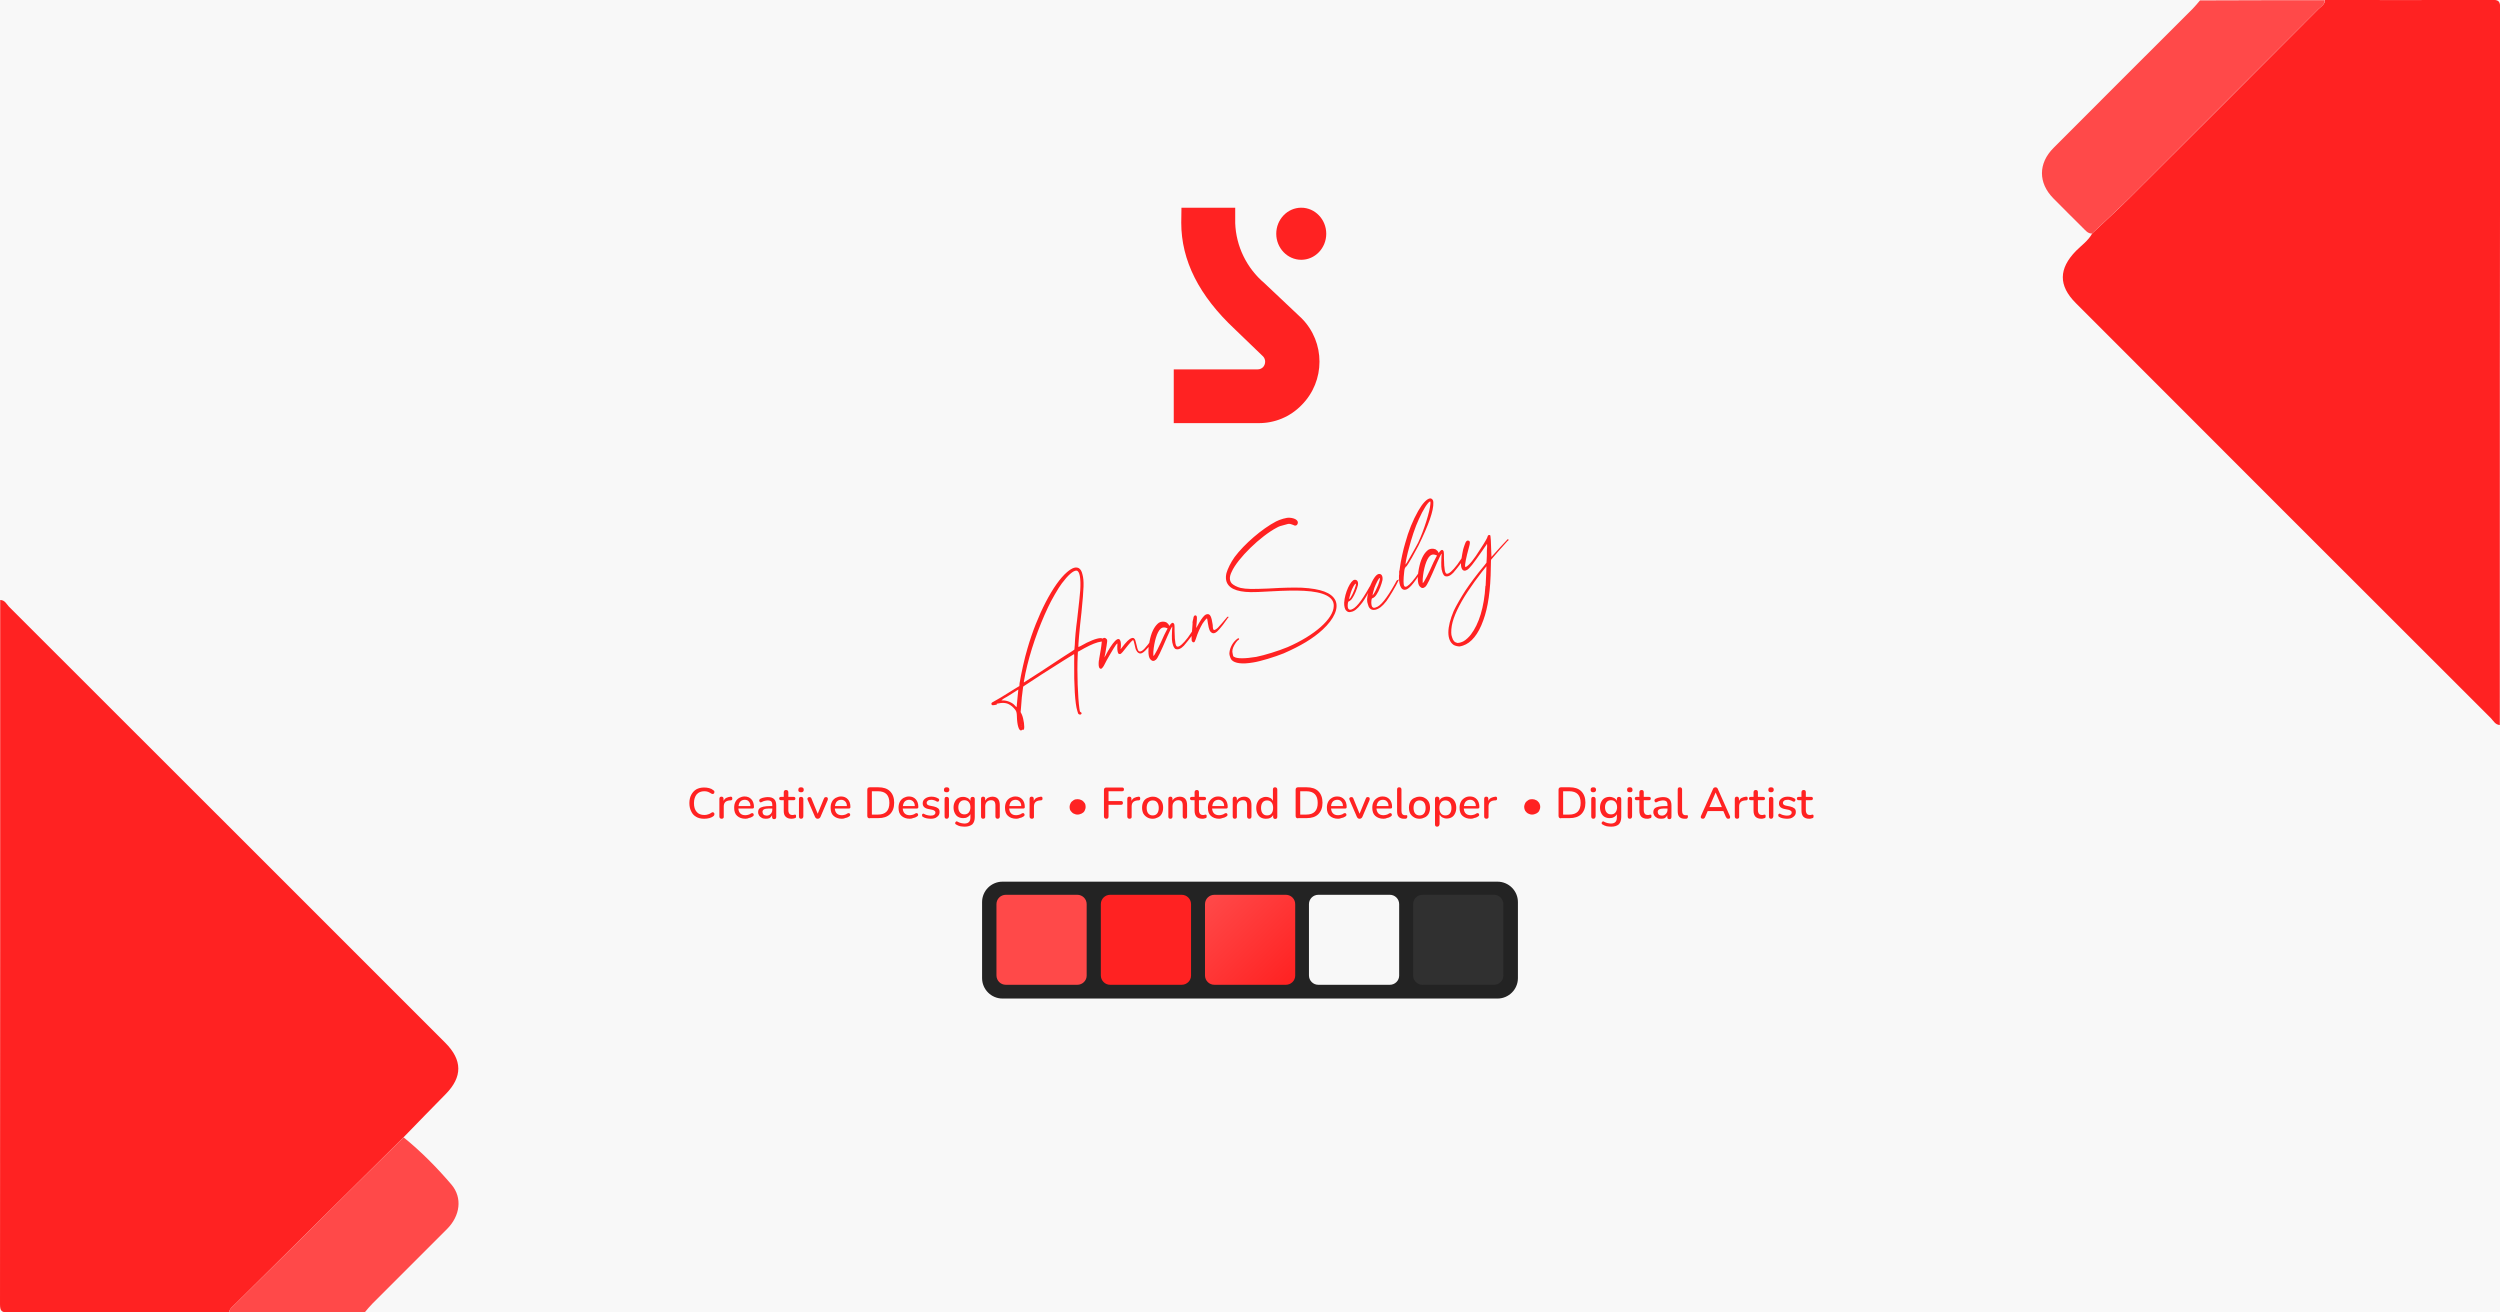 <?xml version="1.0" encoding="utf-8"?>
<!-- Generator: Adobe Illustrator 26.2.1, SVG Export Plug-In . SVG Version: 6.00 Build 0)  -->
<svg version="1.1" id="Layer_1" xmlns="http://www.w3.org/2000/svg" xmlns:xlink="http://www.w3.org/1999/xlink" x="0px" y="0px"
	 viewBox="0 0 1200 630" style="enable-background:new 0 0 1200 630;" xml:space="preserve">
<style type="text/css">
	.st0{fill:#F8F8F8;}
	.st1{fill:#FF2222;}
	.st2{fill:#FF4949;}
	.st3{fill:#232323;}
	.st4{fill:url(#SVGID_1_);}
	.st5{fill:#303030;}
</style>
<rect class="st0" width="1200" height="630"/>
<g>
	<path class="st1" d="M0.1,288c2.2,0,3,1.9,4.2,3.2c69.8,69.7,139.6,139.5,209.4,209.3c8.3,8.3,8.4,16.4,0.2,24.7
		c-6.8,6.9-13.5,13.8-20.2,20.7c-27.4,27.2-54.8,54.3-82.3,81.5c-0.7,0.7-1.4,1.4-1.3,2.5c-35.3,0-70.7-0.1-106,0.1
		c-3.4,0-4.1-0.7-4.1-4.1C0.1,513.2,0.1,400.6,0.1,288z"/>
	<path class="st1" d="M1199.9,348c-2.1-0.1-3-1.9-4.2-3.2c-66.5-66.4-132.9-132.8-199.3-199.3c-8.4-8.4-8.3-16.5,0.1-25.1
		c2.7-2.7,5.9-4.9,7.8-8.4c6-5.7,12.2-11.3,18-17.1c30.3-30.1,60.4-60.3,90.6-90.6c1.2-1.2,3.1-2.2,3.1-4.3c26.7,0,53.3,0.1,80-0.1
		c3.4,0,4.1,0.7,4.1,4.1C1199.9,118.7,1199.9,233.3,1199.9,348z"/>
</g>
<g>
	<path class="st2" d="M1115.9,0.1c0,2.1-1.8,3.1-3.1,4.3c-30.2,30.2-60.4,60.4-90.6,90.6c-5.9,5.8-12,11.4-18,17.1
		c-2.1,0.1-3.2-1.6-4.5-2.8c-4.7-4.7-9.5-9.4-14.1-14.1c-7.3-7.4-7.3-16.8,0.1-24.2c22.2-22.3,44.5-44.5,66.7-66.7
		c1.3-1.3,2.4-2.7,3.6-4.1C1075.9,0.1,1095.9,0.1,1115.9,0.1z"/>
	<path class="st2" d="M110.1,629.9c-0.1-1.1,0.6-1.9,1.3-2.5c27.4-27.2,54.8-54.3,82.3-81.5c8.4,6.8,16,14.5,23,22.7
		c5.4,6.4,4.1,15-2,21.2c-12,12-24,24-36,36c-1.3,1.3-2.4,2.7-3.6,4.1C153.4,629.9,131.7,629.9,110.1,629.9z"/>
</g>
<g>
	<g id="svg_3">
		<path id="svg_1" class="st1" d="M567.1,99.7h25.8v7.4c0.4,11.1,5.5,21.6,14,28.8l17.9,16.9c11.4,11.5,11.4,30.1,0,41.6
			c-5.5,5.7-13,8.8-20.9,8.7h-40.5v-25.8h40.3c1,0,1.9-0.4,2.6-1.1c1.3-1.5,1.3-3.7,0-5.1l-13.6-13.1C575.6,142,567,125.1,567,106.9
			L567.1,99.7L567.1,99.7L567.1,99.7L567.1,99.7L567.1,99.7z"/>
		<path id="svg_2" class="st1" d="M612.6,112.2c0-6.9,5.4-12.5,12-12.5c6.6,0,12,5.6,12,12.5c0,6.9-5.4,12.5-12,12.5
			S612.6,119.1,612.6,112.2z"/>
	</g>
</g>
<g>
	<path class="st1" d="M338,393c-1.5,0-2.8-0.3-3.8-0.9c-1.1-0.6-1.9-1.5-2.4-2.6c-0.6-1.1-0.9-2.5-0.9-4s0.3-2.9,0.9-4
		c0.6-1.1,1.4-2,2.4-2.6c1.1-0.6,2.3-0.9,3.8-0.9c0.8,0,1.6,0.1,2.4,0.3c0.8,0.2,1.4,0.5,2,1c0.3,0.2,0.5,0.4,0.5,0.7
		c0,0.3,0,0.5-0.1,0.7c-0.1,0.2-0.3,0.4-0.6,0.4c-0.3,0.1-0.5,0-0.8-0.2c-0.5-0.3-1-0.6-1.5-0.8s-1.1-0.3-1.8-0.3
		c-1.6,0-2.8,0.5-3.7,1.5c-0.8,1-1.3,2.4-1.3,4.2s0.4,3.2,1.3,4.2c0.8,1,2.1,1.5,3.7,1.5c0.6,0,1.2-0.1,1.8-0.3
		c0.6-0.2,1.1-0.4,1.6-0.8c0.3-0.2,0.6-0.3,0.8-0.2c0.2,0.1,0.4,0.2,0.5,0.4s0.2,0.4,0.1,0.7c0,0.3-0.2,0.5-0.4,0.7
		c-0.6,0.5-1.3,0.8-2,1C339.7,392.9,338.9,393,338,393z"/>
	<path class="st1" d="M346.4,393c-0.7,0-1.1-0.4-1.1-1.1v-8.4c0-0.7,0.3-1.1,1-1.1c0.7,0,1,0.4,1,1.1v0.9c0.3-0.6,0.7-1.1,1.3-1.4
		c0.6-0.3,1.3-0.5,2.1-0.6c0.5,0,0.8,0.2,0.8,0.8c0.1,0.6-0.2,1-0.9,1l-0.4,0c-1.9,0.2-2.8,1.1-2.8,2.9v4.8
		C347.5,392.6,347.1,393,346.4,393z"/>
	<path class="st1" d="M357.8,393c-1.7,0-3-0.5-4-1.4s-1.4-2.2-1.4-3.9c0-1.1,0.2-2,0.6-2.8c0.4-0.8,1-1.4,1.8-1.9
		c0.8-0.4,1.6-0.7,2.6-0.7c1.4,0,2.5,0.5,3.3,1.4c0.8,0.9,1.2,2.1,1.2,3.7c0,0.5-0.3,0.7-0.8,0.7h-6.7c0.2,2.1,1.3,3.2,3.4,3.2
		c0.4,0,0.9-0.1,1.3-0.2c0.5-0.1,0.9-0.3,1.3-0.6c0.3-0.2,0.5-0.2,0.8-0.2c0.2,0,0.4,0.2,0.5,0.4c0.1,0.2,0.1,0.4,0.1,0.6
		c-0.1,0.2-0.2,0.4-0.5,0.6c-0.5,0.3-1,0.6-1.7,0.7C359,392.9,358.4,393,357.8,393z M357.5,383.9c-0.9,0-1.6,0.3-2.1,0.8
		s-0.8,1.3-0.9,2.2h5.7c0-1-0.3-1.7-0.8-2.2C359,384.2,358.4,383.9,357.5,383.9z"/>
	<path class="st1" d="M367.6,393c-0.7,0-1.4-0.1-1.9-0.4c-0.6-0.3-1-0.7-1.3-1.1c-0.3-0.5-0.5-1-0.5-1.6c0-0.8,0.2-1.4,0.6-1.8
		c0.4-0.4,1-0.7,1.9-0.9c0.9-0.2,2.1-0.3,3.6-0.3h0.7v-0.5c0-0.8-0.2-1.4-0.5-1.7c-0.3-0.3-0.9-0.5-1.7-0.5c-0.4,0-0.9,0.1-1.4,0.2
		s-1,0.3-1.5,0.6c-0.3,0.1-0.5,0.2-0.7,0.1s-0.3-0.3-0.4-0.5c-0.1-0.2-0.1-0.4,0-0.7c0.1-0.2,0.3-0.4,0.5-0.5
		c0.6-0.3,1.2-0.5,1.8-0.6c0.6-0.1,1.2-0.2,1.7-0.2c1.4,0,2.4,0.3,3.1,1c0.7,0.7,1,1.7,1,3.1v5.4c0,0.7-0.3,1.1-1,1.1
		c-0.7,0-1-0.4-1-1.1v-0.8c-0.3,0.6-0.6,1-1.2,1.4C369,392.9,368.3,393,367.6,393z M368,391.5c0.8,0,1.4-0.3,1.9-0.8s0.8-1.2,0.8-2
		v-0.6H370c-1,0-1.8,0-2.4,0.1s-1,0.3-1.2,0.5c-0.2,0.2-0.4,0.5-0.4,1c0,0.5,0.2,1,0.5,1.3S367.4,391.5,368,391.5z"/>
	<path class="st1" d="M380,393c-1.3,0-2.2-0.3-2.9-1s-0.9-1.6-0.9-2.9v-5h-1.3c-0.6,0-0.9-0.3-0.9-0.8s0.3-0.8,0.9-0.8h1.3v-2.2
		c0-0.7,0.4-1.1,1.1-1.1c0.7,0,1.1,0.4,1.1,1.1v2.2h2.5c0.6,0,0.9,0.3,0.9,0.8s-0.3,0.8-0.9,0.8h-2.5v4.8c0,0.7,0.2,1.3,0.5,1.7
		s0.8,0.6,1.5,0.6c0.3,0,0.5,0,0.7-0.1c0.2,0,0.3-0.1,0.5-0.1c0.2,0,0.3,0.1,0.4,0.2c0.1,0.1,0.1,0.3,0.1,0.6c0,0.2,0,0.4-0.1,0.6
		c-0.1,0.2-0.2,0.3-0.4,0.3c-0.2,0.1-0.4,0.1-0.7,0.2C380.4,393,380.2,393,380,393z"/>
	<path class="st1" d="M384.5,380.3c-0.4,0-0.7-0.1-1-0.3s-0.3-0.5-0.3-0.9c0-0.8,0.4-1.2,1.3-1.2s1.3,0.4,1.3,1.2
		C385.8,379.9,385.4,380.3,384.5,380.3z M384.5,393c-0.7,0-1-0.4-1-1.2v-8.2c0-0.8,0.3-1.1,1-1.1c0.7,0,1.1,0.4,1.1,1.1v8.2
		C385.6,392.6,385.2,393,384.5,393z"/>
	<path class="st1" d="M392.5,393c-0.6,0-1-0.3-1.3-0.9l-3.5-8.1c-0.2-0.4-0.2-0.7,0-1c0.2-0.3,0.5-0.4,0.9-0.4
		c0.3,0,0.5,0.1,0.6,0.2s0.3,0.3,0.4,0.7l2.9,7.1l2.9-7.1c0.1-0.3,0.3-0.5,0.4-0.7c0.2-0.1,0.4-0.2,0.7-0.2c0.4,0,0.6,0.1,0.8,0.4
		c0.1,0.3,0.1,0.6,0,1l-3.5,8.2C393.5,392.7,393.1,393,392.5,393z"/>
	<path class="st1" d="M404.1,393c-1.7,0-3-0.5-4-1.4s-1.4-2.2-1.4-3.9c0-1.1,0.2-2,0.6-2.8c0.4-0.8,1-1.4,1.8-1.9
		c0.8-0.4,1.6-0.7,2.6-0.7c1.4,0,2.5,0.5,3.3,1.4c0.8,0.9,1.2,2.1,1.2,3.7c0,0.5-0.3,0.7-0.8,0.7h-6.7c0.2,2.1,1.3,3.2,3.4,3.2
		c0.4,0,0.9-0.1,1.3-0.2c0.5-0.1,0.9-0.3,1.3-0.6c0.3-0.2,0.5-0.2,0.8-0.2c0.2,0,0.4,0.2,0.5,0.4c0.1,0.2,0.1,0.4,0.1,0.6
		c-0.1,0.2-0.2,0.4-0.5,0.6c-0.5,0.3-1,0.6-1.7,0.7C405.3,392.9,404.7,393,404.1,393z M403.8,383.9c-0.9,0-1.6,0.3-2.1,0.8
		s-0.8,1.3-0.9,2.2h5.7c0-1-0.3-1.7-0.8-2.2C405.2,384.2,404.6,383.9,403.8,383.9z"/>
	<path class="st1" d="M417.5,392.8c-0.8,0-1.2-0.4-1.2-1.2v-12.5c0-0.8,0.4-1.2,1.2-1.2h4.1c2.4,0,4.3,0.6,5.6,1.9
		c1.3,1.3,2,3.1,2,5.5s-0.7,4.2-2,5.5c-1.3,1.3-3.2,1.9-5.6,1.9H417.5z M418.5,391h2.9c3.7,0,5.5-1.9,5.5-5.6c0-3.7-1.8-5.6-5.5-5.6
		h-2.9V391z"/>
	<path class="st1" d="M436.7,393c-1.7,0-3-0.5-4-1.4s-1.4-2.2-1.4-3.9c0-1.1,0.2-2,0.6-2.8c0.4-0.8,1-1.4,1.8-1.9
		c0.8-0.4,1.6-0.7,2.6-0.7c1.4,0,2.5,0.5,3.3,1.4c0.8,0.9,1.2,2.1,1.2,3.7c0,0.5-0.3,0.7-0.8,0.7h-6.7c0.2,2.1,1.3,3.2,3.4,3.2
		c0.4,0,0.9-0.1,1.3-0.2c0.5-0.1,0.9-0.3,1.3-0.6c0.3-0.2,0.5-0.2,0.8-0.2c0.2,0,0.4,0.2,0.5,0.4c0.1,0.2,0.1,0.4,0.1,0.6
		c-0.1,0.2-0.2,0.4-0.5,0.6c-0.5,0.3-1,0.6-1.7,0.7C437.9,392.9,437.3,393,436.7,393z M436.4,383.9c-0.9,0-1.6,0.3-2.1,0.8
		s-0.8,1.3-0.9,2.2h5.7c0-1-0.3-1.7-0.8-2.2C437.8,384.2,437.2,383.9,436.4,383.9z"/>
	<path class="st1" d="M446.7,393c-0.6,0-1.3-0.1-1.9-0.2c-0.7-0.1-1.3-0.4-1.8-0.7c-0.2-0.1-0.4-0.3-0.4-0.5s0-0.4,0-0.6
		s0.2-0.3,0.4-0.4s0.4-0.1,0.6,0.1c0.5,0.3,1.1,0.5,1.6,0.6c0.5,0.1,1,0.2,1.5,0.2c0.7,0,1.3-0.1,1.7-0.4c0.4-0.3,0.6-0.6,0.6-1.1
		c0-0.4-0.1-0.6-0.4-0.8s-0.6-0.4-1.1-0.5l-2-0.4c-1.8-0.4-2.6-1.3-2.6-2.7c0-1,0.4-1.7,1.2-2.3c0.8-0.6,1.8-0.9,3-0.9
		c1.3,0,2.3,0.3,3.3,0.9c0.2,0.1,0.4,0.3,0.4,0.5s0,0.4-0.1,0.6c-0.1,0.2-0.2,0.3-0.4,0.4c-0.2,0.1-0.4,0-0.7-0.1
		c-0.4-0.3-0.8-0.4-1.3-0.6c-0.4-0.1-0.8-0.2-1.2-0.2c-0.7,0-1.3,0.1-1.7,0.4c-0.4,0.3-0.6,0.6-0.6,1.1c0,0.7,0.5,1.1,1.4,1.3l2,0.4
		c0.9,0.2,1.6,0.5,2.1,0.9c0.5,0.4,0.7,1,0.7,1.8c0,1-0.4,1.7-1.2,2.3C449,392.8,448,393,446.7,393z"/>
	<path class="st1" d="M454.4,380.3c-0.4,0-0.7-0.1-1-0.3s-0.3-0.5-0.3-0.9c0-0.8,0.4-1.2,1.3-1.2s1.3,0.4,1.3,1.2
		C455.7,379.9,455.2,380.3,454.4,380.3z M454.4,393c-0.7,0-1-0.4-1-1.2v-8.2c0-0.8,0.3-1.1,1-1.1c0.7,0,1.1,0.4,1.1,1.1v8.2
		C455.4,392.6,455.1,393,454.4,393z"/>
	<path class="st1" d="M463.1,396.8c-0.8,0-1.5-0.1-2.2-0.2c-0.7-0.2-1.3-0.4-1.9-0.8c-0.3-0.1-0.4-0.3-0.5-0.5
		c-0.1-0.2,0-0.4,0.1-0.6s0.3-0.3,0.4-0.4c0.2-0.1,0.4-0.1,0.6,0.1c0.6,0.3,1.2,0.6,1.8,0.7s1.1,0.2,1.5,0.2c2,0,2.9-1,2.9-2.9v-1.6
		c-0.3,0.6-0.8,1.1-1.4,1.4c-0.6,0.4-1.3,0.5-2.1,0.5c-0.9,0-1.7-0.2-2.4-0.6c-0.7-0.4-1.2-1-1.6-1.8c-0.4-0.8-0.6-1.7-0.6-2.7
		c0-1,0.2-1.9,0.6-2.7c0.4-0.8,0.9-1.4,1.6-1.8c0.7-0.4,1.5-0.6,2.4-0.6c0.8,0,1.5,0.2,2.1,0.5c0.6,0.3,1.1,0.8,1.4,1.4v-0.8
		c0-0.7,0.4-1.1,1.1-1.1c0.7,0,1,0.4,1,1.1v8.5c0,1.6-0.4,2.8-1.2,3.6C465.8,396.4,464.6,396.8,463.1,396.8z M462.9,390.9
		c0.9,0,1.6-0.3,2.1-0.9c0.5-0.6,0.8-1.5,0.8-2.5c0-1.1-0.3-1.9-0.8-2.5c-0.5-0.6-1.2-0.9-2.1-0.9s-1.6,0.3-2.1,0.9
		c-0.5,0.6-0.8,1.4-0.8,2.5c0,1.1,0.3,1.9,0.8,2.5S462,390.9,462.9,390.9z"/>
	<path class="st1" d="M471.9,393c-0.7,0-1-0.4-1-1.1v-8.4c0-0.7,0.3-1.1,1-1.1c0.7,0,1,0.4,1,1.1v0.8c0.4-0.6,0.8-1.1,1.4-1.4
		c0.6-0.3,1.3-0.5,2-0.5c2.4,0,3.6,1.4,3.6,4.1v5.4c0,0.7-0.4,1.1-1,1.1c-0.7,0-1.1-0.4-1.1-1.1v-5.3c0-0.9-0.2-1.5-0.5-1.9
		c-0.3-0.4-0.9-0.6-1.6-0.6c-0.9,0-1.5,0.3-2,0.8c-0.5,0.5-0.8,1.2-0.8,2.1v4.9C473,392.6,472.6,393,471.9,393z"/>
	<path class="st1" d="M487.8,393c-1.7,0-3-0.5-4-1.4s-1.4-2.2-1.4-3.9c0-1.1,0.2-2,0.6-2.8c0.4-0.8,1-1.4,1.8-1.9
		c0.8-0.4,1.6-0.7,2.6-0.7c1.4,0,2.5,0.5,3.3,1.4c0.8,0.9,1.2,2.1,1.2,3.7c0,0.5-0.3,0.7-0.8,0.7h-6.7c0.2,2.1,1.3,3.2,3.4,3.2
		c0.4,0,0.9-0.1,1.3-0.2c0.5-0.1,0.9-0.3,1.3-0.6c0.3-0.2,0.5-0.2,0.8-0.2c0.2,0,0.4,0.2,0.5,0.4c0.1,0.2,0.1,0.4,0.1,0.6
		c-0.1,0.2-0.2,0.4-0.5,0.6c-0.5,0.3-1,0.6-1.7,0.7C489,392.9,488.4,393,487.8,393z M487.5,383.9c-0.9,0-1.6,0.3-2.1,0.8
		s-0.8,1.3-0.9,2.2h5.7c0-1-0.3-1.7-0.8-2.2C488.9,384.2,488.3,383.9,487.5,383.9z"/>
	<path class="st1" d="M495.3,393c-0.7,0-1.1-0.4-1.1-1.1v-8.4c0-0.7,0.3-1.1,1-1.1c0.7,0,1,0.4,1,1.1v0.9c0.3-0.6,0.7-1.1,1.3-1.4
		c0.6-0.3,1.3-0.5,2.1-0.6c0.5,0,0.8,0.2,0.8,0.8c0.1,0.6-0.2,1-0.9,1l-0.4,0c-1.9,0.2-2.8,1.1-2.8,2.9v4.8
		C496.4,392.6,496,393,495.3,393z"/>
	<path class="st1" d="M517.2,391c-0.7,0-1.3-0.2-1.9-0.5c-0.6-0.3-1-0.8-1.4-1.3c-0.4-0.6-0.5-1.2-0.5-1.9c0-0.6,0.2-1.2,0.5-1.8
		c0.3-0.6,0.8-1,1.4-1.4c0.6-0.4,1.2-0.5,2-0.5c0.7,0,1.3,0.2,1.9,0.5c0.6,0.3,1,0.8,1.4,1.3c0.4,0.6,0.5,1.2,0.5,1.9
		c0,0.7-0.2,1.3-0.5,1.9c-0.3,0.6-0.8,1-1.4,1.3C518.5,390.8,517.9,391,517.2,391z"/>
	<path class="st1" d="M531.1,393c-0.8,0-1.2-0.4-1.2-1.2v-12.6c0-0.8,0.4-1.2,1.2-1.2h7.5c0.6,0,0.9,0.3,0.9,0.9
		c0,0.6-0.3,0.9-0.9,0.9h-6.5v4.7h6c0.6,0,0.9,0.3,0.9,0.9c0,0.6-0.3,0.9-0.9,0.9h-6v5.5C532.1,392.6,531.8,393,531.1,393z"/>
	<path class="st1" d="M542.2,393c-0.7,0-1.1-0.4-1.1-1.1v-8.4c0-0.7,0.3-1.1,1-1.1c0.7,0,1,0.4,1,1.1v0.9c0.3-0.6,0.7-1.1,1.3-1.4
		c0.6-0.3,1.3-0.5,2.1-0.6c0.5,0,0.8,0.2,0.8,0.8c0.1,0.6-0.2,1-0.9,1l-0.4,0c-1.9,0.2-2.8,1.1-2.8,2.9v4.8
		C543.3,392.6,542.9,393,542.2,393z"/>
	<path class="st1" d="M553.3,393c-1,0-1.9-0.2-2.7-0.7s-1.3-1-1.8-1.8c-0.4-0.8-0.6-1.7-0.6-2.8s0.2-2,0.6-2.8
		c0.4-0.8,1-1.4,1.8-1.8c0.8-0.4,1.7-0.7,2.7-0.7c1,0,1.9,0.2,2.6,0.7c0.8,0.4,1.3,1,1.8,1.8c0.4,0.8,0.6,1.7,0.6,2.8
		s-0.2,2-0.6,2.8c-0.4,0.8-1,1.4-1.8,1.8S554.3,393,553.3,393z M553.3,391.4c0.9,0,1.6-0.3,2.1-0.9c0.5-0.6,0.8-1.5,0.8-2.7
		c0-1.2-0.3-2.1-0.8-2.7c-0.5-0.6-1.2-0.9-2.1-0.9c-0.9,0-1.6,0.3-2.1,0.9c-0.5,0.6-0.8,1.5-0.8,2.7c0,1.2,0.3,2.1,0.8,2.7
		C551.7,391.1,552.4,391.4,553.3,391.4z"/>
	<path class="st1" d="M561.8,393c-0.7,0-1-0.4-1-1.1v-8.4c0-0.7,0.3-1.1,1-1.1c0.7,0,1,0.4,1,1.1v0.8c0.3-0.6,0.8-1.1,1.4-1.4
		c0.6-0.3,1.3-0.5,2-0.5c2.4,0,3.6,1.4,3.6,4.1v5.4c0,0.7-0.3,1.1-1,1.1c-0.7,0-1.1-0.4-1.1-1.1v-5.3c0-0.9-0.2-1.5-0.5-1.9
		s-0.9-0.6-1.6-0.6c-0.9,0-1.5,0.3-2,0.8c-0.5,0.5-0.8,1.2-0.8,2.1v4.9C562.8,392.6,562.5,393,561.8,393z"/>
	<path class="st1" d="M577.2,393c-1.3,0-2.2-0.3-2.9-1c-0.6-0.7-0.9-1.6-0.9-2.9v-5h-1.3c-0.6,0-0.9-0.3-0.9-0.8s0.3-0.8,0.9-0.8
		h1.3v-2.2c0-0.7,0.4-1.1,1.1-1.1c0.7,0,1,0.4,1,1.1v2.2h2.5c0.6,0,0.9,0.3,0.9,0.8s-0.3,0.8-0.9,0.8h-2.5v4.8
		c0,0.7,0.2,1.3,0.5,1.7c0.3,0.4,0.8,0.6,1.5,0.6c0.3,0,0.5,0,0.7-0.1c0.2,0,0.3-0.1,0.5-0.1c0.2,0,0.3,0.1,0.4,0.2
		c0.1,0.1,0.1,0.3,0.1,0.6c0,0.2,0,0.4-0.1,0.6c-0.1,0.2-0.2,0.3-0.4,0.3c-0.2,0.1-0.4,0.1-0.7,0.2C577.6,393,577.4,393,577.2,393z"
		/>
	<path class="st1" d="M585.2,393c-1.7,0-3-0.5-4-1.4s-1.4-2.2-1.4-3.9c0-1.1,0.2-2,0.6-2.8c0.4-0.8,1-1.4,1.8-1.9s1.6-0.7,2.6-0.7
		c1.4,0,2.5,0.5,3.3,1.4c0.8,0.9,1.2,2.1,1.2,3.7c0,0.5-0.3,0.7-0.8,0.7h-6.7c0.2,2.1,1.3,3.2,3.4,3.2c0.4,0,0.9-0.1,1.3-0.2
		c0.5-0.1,0.9-0.3,1.3-0.6c0.3-0.2,0.5-0.2,0.8-0.2c0.2,0,0.4,0.2,0.5,0.4c0.1,0.2,0.1,0.4,0.1,0.6c-0.1,0.2-0.2,0.4-0.5,0.6
		c-0.5,0.3-1,0.6-1.7,0.7C586.3,392.9,585.7,393,585.2,393z M584.9,383.9c-0.9,0-1.6,0.3-2.1,0.8s-0.8,1.3-0.9,2.2h5.7
		c0-1-0.3-1.7-0.8-2.2C586.3,384.2,585.7,383.9,584.9,383.9z"/>
	<path class="st1" d="M592.7,393c-0.7,0-1-0.4-1-1.1v-8.4c0-0.7,0.3-1.1,1-1.1c0.7,0,1,0.4,1,1.1v0.8c0.3-0.6,0.8-1.1,1.4-1.4
		c0.6-0.3,1.3-0.5,2-0.5c2.4,0,3.6,1.4,3.6,4.1v5.4c0,0.7-0.3,1.1-1,1.1c-0.7,0-1.1-0.4-1.1-1.1v-5.3c0-0.9-0.2-1.5-0.5-1.9
		s-0.9-0.6-1.6-0.6c-0.9,0-1.5,0.3-2,0.8c-0.5,0.5-0.8,1.2-0.8,2.1v4.9C593.8,392.6,593.4,393,592.7,393z"/>
	<path class="st1" d="M607.6,393c-0.9,0-1.7-0.2-2.4-0.6c-0.7-0.4-1.2-1-1.6-1.8s-0.6-1.7-0.6-2.8s0.2-2,0.6-2.8s0.9-1.4,1.6-1.8
		c0.7-0.4,1.5-0.7,2.4-0.7c0.8,0,1.5,0.2,2.1,0.5c0.6,0.3,1,0.8,1.3,1.4V379c0-0.7,0.3-1.1,1-1.1c0.7,0,1.1,0.4,1.1,1.1v13
		c0,0.7-0.3,1.1-1,1.1s-1-0.4-1-1.1v-0.8c-0.3,0.6-0.8,1.1-1.4,1.4C609.1,392.9,608.4,393,607.6,393z M608.2,391.4
		c0.9,0,1.6-0.3,2.1-0.9c0.5-0.6,0.8-1.5,0.8-2.7c0-1.2-0.3-2.1-0.8-2.7c-0.5-0.6-1.2-0.9-2.1-0.9c-0.9,0-1.6,0.3-2.1,0.9
		c-0.5,0.6-0.8,1.5-0.8,2.7c0,1.2,0.3,2.1,0.8,2.7C606.6,391.1,607.3,391.4,608.2,391.4z"/>
	<path class="st1" d="M623.1,392.8c-0.8,0-1.2-0.4-1.2-1.2v-12.5c0-0.8,0.4-1.2,1.2-1.2h4.1c2.4,0,4.3,0.6,5.6,1.9
		c1.3,1.3,2,3.1,2,5.5s-0.7,4.2-2,5.5c-1.3,1.3-3.2,1.9-5.6,1.9H623.1z M624.1,391h2.9c3.7,0,5.5-1.9,5.5-5.6c0-3.7-1.8-5.6-5.5-5.6
		h-2.9V391z"/>
	<path class="st1" d="M642.3,393c-1.7,0-3-0.5-4-1.4s-1.4-2.2-1.4-3.9c0-1.1,0.2-2,0.6-2.8c0.4-0.8,1-1.4,1.8-1.9s1.6-0.7,2.6-0.7
		c1.4,0,2.5,0.5,3.3,1.4c0.8,0.9,1.2,2.1,1.2,3.7c0,0.5-0.3,0.7-0.8,0.7h-6.7c0.2,2.1,1.3,3.2,3.4,3.2c0.4,0,0.9-0.1,1.3-0.2
		c0.5-0.1,0.9-0.3,1.3-0.6c0.3-0.2,0.5-0.2,0.8-0.2c0.2,0,0.4,0.2,0.5,0.4c0.1,0.2,0.1,0.4,0.1,0.6c-0.1,0.2-0.2,0.4-0.5,0.6
		c-0.5,0.3-1,0.6-1.7,0.7C643.4,392.9,642.8,393,642.3,393z M641.9,383.9c-0.9,0-1.6,0.3-2.1,0.8s-0.8,1.3-0.9,2.2h5.7
		c0-1-0.3-1.7-0.8-2.2C643.4,384.2,642.8,383.9,641.9,383.9z"/>
	<path class="st1" d="M652.6,393c-0.6,0-1-0.3-1.3-0.9l-3.5-8.1c-0.2-0.4-0.2-0.7,0-1s0.5-0.4,0.9-0.4c0.3,0,0.5,0.1,0.6,0.2
		s0.3,0.3,0.4,0.7l2.9,7.1l2.9-7.1c0.1-0.3,0.3-0.5,0.4-0.7s0.4-0.2,0.7-0.2c0.4,0,0.6,0.1,0.8,0.4c0.1,0.3,0.1,0.6,0,1l-3.5,8.2
		C653.6,392.7,653.2,393,652.6,393z"/>
	<path class="st1" d="M664.1,393c-1.7,0-3-0.5-4-1.4s-1.4-2.2-1.4-3.9c0-1.1,0.2-2,0.6-2.8c0.4-0.8,1-1.4,1.8-1.9s1.6-0.7,2.6-0.7
		c1.4,0,2.5,0.5,3.3,1.4c0.8,0.9,1.2,2.1,1.2,3.7c0,0.5-0.3,0.7-0.8,0.7h-6.7c0.2,2.1,1.3,3.2,3.4,3.2c0.4,0,0.9-0.1,1.3-0.2
		c0.5-0.1,0.9-0.3,1.3-0.6c0.3-0.2,0.5-0.2,0.8-0.2c0.2,0,0.4,0.2,0.5,0.4c0.1,0.2,0.1,0.4,0.1,0.6c-0.1,0.2-0.2,0.4-0.5,0.6
		c-0.5,0.3-1,0.6-1.7,0.7C665.3,392.9,664.7,393,664.1,393z M663.8,383.9c-0.9,0-1.6,0.3-2.1,0.8s-0.8,1.3-0.9,2.2h5.7
		c0-1-0.3-1.7-0.8-2.2C665.3,384.2,664.6,383.9,663.8,383.9z"/>
	<path class="st1" d="M673.9,393c-1.1,0-1.9-0.3-2.5-0.9s-0.8-1.6-0.8-2.8V379c0-0.7,0.3-1.1,1-1.1c0.7,0,1.1,0.4,1.1,1.1v10.2
		c0,1.4,0.6,2.1,1.7,2.1c0.1,0,0.2,0,0.3,0s0.2,0,0.3,0c0.2,0,0.3,0,0.4,0.1c0.1,0.1,0.1,0.3,0.1,0.6c0,0.6-0.3,0.9-0.8,1
		c-0.1,0-0.3,0-0.4,0C674.1,393,674,393,673.9,393z"/>
	<path class="st1" d="M681.4,393c-1,0-1.9-0.2-2.7-0.7s-1.3-1-1.8-1.8c-0.4-0.8-0.6-1.7-0.6-2.8s0.2-2,0.6-2.8
		c0.4-0.8,1-1.4,1.8-1.8c0.8-0.4,1.7-0.7,2.7-0.7c1,0,1.9,0.2,2.6,0.7c0.8,0.4,1.3,1,1.8,1.8c0.4,0.8,0.6,1.7,0.6,2.8
		s-0.2,2-0.6,2.8c-0.4,0.8-1,1.4-1.8,1.8S682.4,393,681.4,393z M681.4,391.4c0.9,0,1.6-0.3,2.1-0.9c0.5-0.6,0.8-1.5,0.8-2.7
		c0-1.2-0.3-2.1-0.8-2.7c-0.5-0.6-1.2-0.9-2.1-0.9c-0.9,0-1.6,0.3-2.1,0.9c-0.5,0.6-0.8,1.5-0.8,2.7c0,1.2,0.3,2.1,0.8,2.7
		C679.8,391.1,680.5,391.4,681.4,391.4z"/>
	<path class="st1" d="M689.8,396.8c-0.7,0-1-0.4-1-1.1v-12.2c0-0.7,0.3-1.1,1-1.1c0.7,0,1.1,0.4,1.1,1.1v0.8
		c0.3-0.6,0.8-1.1,1.4-1.4c0.6-0.3,1.3-0.5,2.1-0.5c0.9,0,1.7,0.2,2.4,0.7c0.7,0.4,1.2,1,1.6,1.8s0.6,1.7,0.6,2.8s-0.2,2-0.6,2.8
		s-0.9,1.4-1.6,1.8c-0.7,0.4-1.5,0.6-2.4,0.6c-0.8,0-1.4-0.2-2-0.5c-0.6-0.3-1-0.8-1.4-1.4v4.5C690.9,396.4,690.5,396.8,689.8,396.8
		z M693.8,391.4c0.9,0,1.6-0.3,2.1-0.9c0.5-0.6,0.8-1.5,0.8-2.7c0-1.2-0.3-2.1-0.8-2.7c-0.5-0.6-1.2-0.9-2.1-0.9s-1.6,0.3-2.1,0.9
		c-0.5,0.6-0.8,1.5-0.8,2.7c0,1.2,0.3,2.1,0.8,2.7C692.2,391.1,692.9,391.4,693.8,391.4z"/>
	<path class="st1" d="M706,393c-1.7,0-3-0.5-4-1.4s-1.4-2.2-1.4-3.9c0-1.1,0.2-2,0.6-2.8c0.4-0.8,1-1.4,1.8-1.9s1.6-0.7,2.6-0.7
		c1.4,0,2.5,0.5,3.3,1.4c0.8,0.9,1.2,2.1,1.2,3.7c0,0.5-0.3,0.7-0.8,0.7h-6.7c0.2,2.1,1.3,3.2,3.4,3.2c0.4,0,0.9-0.1,1.3-0.2
		c0.5-0.1,0.9-0.3,1.3-0.6c0.3-0.2,0.5-0.2,0.8-0.2c0.2,0,0.4,0.2,0.5,0.4c0.1,0.2,0.1,0.4,0.1,0.6c-0.1,0.2-0.2,0.4-0.5,0.6
		c-0.5,0.3-1,0.6-1.7,0.7C707.2,392.9,706.6,393,706,393z M705.7,383.9c-0.9,0-1.6,0.3-2.1,0.8s-0.8,1.3-0.9,2.2h5.7
		c0-1-0.3-1.7-0.8-2.2C707.2,384.2,706.5,383.9,705.7,383.9z"/>
	<path class="st1" d="M713.5,393c-0.7,0-1.1-0.4-1.1-1.1v-8.4c0-0.7,0.3-1.1,1-1.1c0.7,0,1,0.4,1,1.1v0.9c0.3-0.6,0.7-1.1,1.3-1.4
		c0.6-0.3,1.3-0.5,2.1-0.6c0.5,0,0.8,0.2,0.8,0.8c0.1,0.6-0.2,1-0.9,1l-0.4,0c-1.9,0.2-2.8,1.1-2.8,2.9v4.8
		C714.6,392.6,714.2,393,713.5,393z"/>
	<path class="st1" d="M735.4,391c-0.7,0-1.3-0.2-1.9-0.5c-0.6-0.3-1-0.8-1.4-1.3c-0.3-0.6-0.5-1.2-0.5-1.9c0-0.6,0.2-1.2,0.5-1.8
		c0.3-0.6,0.8-1,1.4-1.4c0.6-0.4,1.2-0.5,2-0.5c0.7,0,1.3,0.2,1.9,0.5c0.6,0.3,1,0.8,1.4,1.3c0.3,0.6,0.5,1.2,0.5,1.9
		c0,0.7-0.2,1.3-0.5,1.9c-0.3,0.6-0.8,1-1.4,1.3C736.7,390.8,736.1,391,735.4,391z"/>
	<path class="st1" d="M749.3,392.8c-0.8,0-1.2-0.4-1.2-1.2v-12.5c0-0.8,0.4-1.2,1.2-1.2h4.1c2.4,0,4.3,0.6,5.6,1.9
		c1.3,1.3,2,3.1,2,5.5s-0.7,4.2-2,5.5c-1.3,1.3-3.2,1.9-5.6,1.9H749.3z M750.3,391h2.9c3.7,0,5.5-1.9,5.5-5.6c0-3.7-1.8-5.6-5.5-5.6
		h-2.9V391z"/>
	<path class="st1" d="M764.8,380.3c-0.4,0-0.7-0.1-1-0.3c-0.2-0.2-0.3-0.5-0.3-0.9c0-0.8,0.4-1.2,1.3-1.2s1.3,0.4,1.3,1.2
		C766.1,379.9,765.6,380.3,764.8,380.3z M764.8,393c-0.7,0-1-0.4-1-1.2v-8.2c0-0.8,0.3-1.1,1-1.1c0.7,0,1.1,0.4,1.1,1.1v8.2
		C765.8,392.6,765.5,393,764.8,393z"/>
	<path class="st1" d="M773.4,396.8c-0.8,0-1.5-0.1-2.2-0.2c-0.7-0.2-1.3-0.4-1.9-0.8c-0.3-0.1-0.4-0.3-0.5-0.5s0-0.4,0.1-0.6
		c0.1-0.2,0.3-0.3,0.4-0.4c0.2-0.1,0.4-0.1,0.6,0.1c0.6,0.3,1.2,0.6,1.8,0.7s1.1,0.2,1.5,0.2c2,0,2.9-1,2.9-2.9v-1.6
		c-0.3,0.6-0.8,1.1-1.4,1.4c-0.6,0.4-1.3,0.5-2.1,0.5c-0.9,0-1.7-0.2-2.4-0.6c-0.7-0.4-1.2-1-1.6-1.8c-0.4-0.8-0.6-1.7-0.6-2.7
		c0-1,0.2-1.9,0.6-2.7c0.4-0.8,0.9-1.4,1.6-1.8c0.7-0.4,1.5-0.6,2.4-0.6c0.8,0,1.5,0.2,2.1,0.5c0.6,0.3,1.1,0.8,1.4,1.4v-0.8
		c0-0.7,0.3-1.1,1-1.1s1.1,0.4,1.1,1.1v8.5c0,1.6-0.4,2.8-1.2,3.6C776.2,396.4,775,396.8,773.4,396.8z M773.3,390.9
		c0.9,0,1.6-0.3,2.1-0.9c0.5-0.6,0.8-1.5,0.8-2.5c0-1.1-0.3-1.9-0.8-2.5c-0.5-0.6-1.2-0.9-2.1-0.9s-1.6,0.3-2.1,0.9
		c-0.5,0.6-0.8,1.4-0.8,2.5c0,1.1,0.3,1.9,0.8,2.5C771.7,390.6,772.4,390.9,773.3,390.9z"/>
	<path class="st1" d="M782.3,380.3c-0.4,0-0.7-0.1-1-0.3c-0.2-0.2-0.3-0.5-0.3-0.9c0-0.8,0.4-1.2,1.3-1.2s1.3,0.4,1.3,1.2
		C783.7,379.9,783.2,380.3,782.3,380.3z M782.3,393c-0.7,0-1-0.4-1-1.2v-8.2c0-0.8,0.3-1.1,1-1.1c0.7,0,1.1,0.4,1.1,1.1v8.2
		C783.4,392.6,783,393,782.3,393z"/>
	<path class="st1" d="M790.7,393c-1.3,0-2.2-0.3-2.9-1c-0.6-0.7-0.9-1.6-0.9-2.9v-5h-1.3c-0.6,0-0.9-0.3-0.9-0.8s0.3-0.8,0.9-0.8
		h1.3v-2.2c0-0.7,0.4-1.1,1.1-1.1c0.7,0,1,0.4,1,1.1v2.2h2.5c0.6,0,0.9,0.3,0.9,0.8s-0.3,0.8-0.9,0.8H789v4.8c0,0.7,0.2,1.3,0.5,1.7
		c0.3,0.4,0.8,0.6,1.5,0.6c0.3,0,0.5,0,0.7-0.1c0.2,0,0.3-0.1,0.5-0.1c0.2,0,0.3,0.1,0.4,0.2c0.1,0.1,0.1,0.3,0.1,0.6
		c0,0.2,0,0.4-0.1,0.6c-0.1,0.2-0.2,0.3-0.4,0.3c-0.2,0.1-0.4,0.1-0.7,0.2C791.2,393,791,393,790.7,393z"/>
	<path class="st1" d="M797.3,393c-0.7,0-1.4-0.1-1.9-0.4c-0.6-0.3-1-0.7-1.3-1.1c-0.3-0.5-0.5-1-0.5-1.6c0-0.8,0.2-1.4,0.6-1.8
		c0.4-0.4,1-0.7,1.9-0.9c0.9-0.2,2.1-0.3,3.6-0.3h0.7v-0.5c0-0.8-0.2-1.4-0.5-1.7c-0.3-0.3-0.9-0.5-1.7-0.5c-0.4,0-0.9,0.1-1.4,0.2
		s-1,0.3-1.5,0.6c-0.3,0.1-0.5,0.2-0.7,0.1c-0.2-0.1-0.3-0.3-0.4-0.5c-0.1-0.2-0.1-0.4,0-0.7c0.1-0.2,0.3-0.4,0.5-0.5
		c0.6-0.3,1.2-0.5,1.8-0.6c0.6-0.1,1.2-0.2,1.7-0.2c1.4,0,2.4,0.3,3.1,1s1,1.7,1,3.1v5.4c0,0.7-0.3,1.1-1,1.1c-0.7,0-1-0.4-1-1.1
		v-0.8c-0.3,0.6-0.6,1-1.2,1.4C798.7,392.9,798.1,393,797.3,393z M797.7,391.5c0.8,0,1.4-0.3,1.9-0.8s0.8-1.2,0.8-2v-0.6h-0.7
		c-1,0-1.8,0-2.4,0.1s-1,0.3-1.2,0.5s-0.4,0.5-0.4,1c0,0.5,0.2,1,0.5,1.3S797.1,391.5,797.7,391.5z"/>
	<path class="st1" d="M808.6,393c-1.1,0-1.9-0.3-2.5-0.9s-0.8-1.6-0.8-2.8V379c0-0.7,0.3-1.1,1-1.1c0.7,0,1.1,0.4,1.1,1.1v10.2
		c0,1.4,0.6,2.1,1.7,2.1c0.1,0,0.2,0,0.3,0s0.2,0,0.3,0c0.2,0,0.3,0,0.4,0.1c0.1,0.1,0.1,0.3,0.1,0.6c0,0.6-0.3,0.9-0.8,1
		c-0.1,0-0.3,0-0.4,0C808.9,393,808.7,393,808.6,393z"/>
	<path class="st1" d="M817.4,393c-0.4,0-0.7-0.1-0.9-0.4c-0.2-0.3-0.2-0.6,0-1l5.7-12.8c0.1-0.3,0.3-0.6,0.5-0.7
		c0.2-0.1,0.5-0.2,0.7-0.2c0.3,0,0.5,0.1,0.7,0.2c0.2,0.1,0.4,0.4,0.5,0.7l5.7,12.8c0.2,0.4,0.2,0.7,0.1,1c-0.1,0.3-0.4,0.4-0.8,0.4
		c-0.3,0-0.6-0.1-0.7-0.2s-0.3-0.4-0.5-0.7l-1.2-2.8h-7.5l-1.2,2.8c-0.1,0.3-0.3,0.6-0.5,0.7C817.9,392.9,817.7,393,817.4,393z
		 M823.5,380.4l-3,7h6L823.5,380.4L823.5,380.4z"/>
	<path class="st1" d="M833.8,393c-0.7,0-1.1-0.4-1.1-1.1v-8.4c0-0.7,0.3-1.1,1-1.1c0.7,0,1,0.4,1,1.1v0.9c0.3-0.6,0.7-1.1,1.3-1.4
		c0.6-0.3,1.3-0.5,2.1-0.6c0.5,0,0.8,0.2,0.8,0.8c0.1,0.6-0.2,1-0.9,1l-0.4,0c-1.9,0.2-2.8,1.1-2.8,2.9v4.8
		C834.9,392.6,834.5,393,833.8,393z"/>
	<path class="st1" d="M845.5,393c-1.3,0-2.2-0.3-2.9-1c-0.6-0.7-0.9-1.6-0.9-2.9v-5h-1.3c-0.6,0-0.9-0.3-0.9-0.8s0.3-0.8,0.9-0.8
		h1.3v-2.2c0-0.7,0.4-1.1,1.1-1.1c0.7,0,1,0.4,1,1.1v2.2h2.5c0.6,0,0.9,0.3,0.9,0.8s-0.3,0.8-0.9,0.8h-2.5v4.8
		c0,0.7,0.2,1.3,0.5,1.7c0.3,0.4,0.8,0.6,1.5,0.6c0.3,0,0.5,0,0.7-0.1c0.2,0,0.3-0.1,0.5-0.1c0.2,0,0.3,0.1,0.4,0.2
		c0.1,0.1,0.1,0.3,0.1,0.6c0,0.2,0,0.4-0.1,0.6c-0.1,0.2-0.2,0.3-0.4,0.3c-0.2,0.1-0.4,0.1-0.7,0.2C846,393,845.7,393,845.5,393z"/>
	<path class="st1" d="M850.1,380.3c-0.4,0-0.7-0.1-1-0.3c-0.2-0.2-0.3-0.5-0.3-0.9c0-0.8,0.4-1.2,1.3-1.2s1.3,0.4,1.3,1.2
		C851.4,379.9,850.9,380.3,850.1,380.3z M850.1,393c-0.7,0-1-0.4-1-1.2v-8.2c0-0.8,0.3-1.1,1-1.1c0.7,0,1.1,0.4,1.1,1.1v8.2
		C851.1,392.6,850.8,393,850.1,393z"/>
	<path class="st1" d="M857.7,393c-0.6,0-1.3-0.1-1.9-0.2c-0.7-0.1-1.3-0.4-1.8-0.7c-0.2-0.1-0.4-0.3-0.4-0.5c-0.1-0.2,0-0.4,0-0.6
		s0.2-0.3,0.4-0.4s0.4-0.1,0.6,0.1c0.5,0.3,1.1,0.5,1.6,0.6s1,0.2,1.5,0.2c0.7,0,1.3-0.1,1.7-0.4c0.4-0.3,0.6-0.6,0.6-1.1
		c0-0.4-0.1-0.6-0.4-0.8s-0.6-0.4-1.1-0.5l-2-0.4c-1.8-0.4-2.6-1.3-2.6-2.7c0-1,0.4-1.7,1.2-2.3c0.8-0.6,1.8-0.9,3-0.9
		c1.3,0,2.3,0.3,3.3,0.9c0.2,0.1,0.4,0.3,0.4,0.5s0,0.4-0.1,0.6c-0.1,0.2-0.2,0.3-0.4,0.4c-0.2,0.1-0.4,0-0.7-0.1
		c-0.4-0.3-0.8-0.4-1.3-0.6s-0.8-0.2-1.2-0.2c-0.7,0-1.3,0.1-1.7,0.4c-0.4,0.3-0.6,0.6-0.6,1.1c0,0.7,0.5,1.1,1.4,1.3l2,0.4
		c0.9,0.2,1.6,0.5,2.1,0.9c0.5,0.4,0.7,1,0.7,1.8c0,1-0.4,1.7-1.2,2.3C860,392.8,859,393,857.7,393z"/>
	<path class="st1" d="M868.5,393c-1.3,0-2.2-0.3-2.9-1c-0.6-0.7-0.9-1.6-0.9-2.9v-5h-1.3c-0.6,0-0.9-0.3-0.9-0.8s0.3-0.8,0.9-0.8
		h1.3v-2.2c0-0.7,0.4-1.1,1.1-1.1c0.7,0,1,0.4,1,1.1v2.2h2.5c0.6,0,0.9,0.3,0.9,0.8s-0.3,0.8-0.9,0.8h-2.5v4.8
		c0,0.7,0.2,1.3,0.5,1.7c0.3,0.4,0.8,0.6,1.5,0.6c0.3,0,0.5,0,0.7-0.1c0.2,0,0.3-0.1,0.5-0.1c0.2,0,0.3,0.1,0.4,0.2
		c0.1,0.1,0.1,0.3,0.1,0.6c0,0.2,0,0.4-0.1,0.6c-0.1,0.2-0.2,0.3-0.4,0.3c-0.2,0.1-0.4,0.1-0.7,0.2C869,393,868.8,393,868.5,393z"/>
</g>
<g>
	<path class="st1" d="M478.5,338.2c-1.9,0.4-2.4,0.5-2.6-0.2c-0.1-0.5,0-0.7,1-1.2c1.4-0.7,4.7-2.7,10.1-6.1l2.3-1.4l0.1-1.4
		c0.8-4.7,2.3-11.7,3.8-16.7c4.6-15.9,12.4-31,19-36.6c2.5-2.1,4.1-2.6,5.6-1.9c0.8,0.5,1.4,1.3,1.8,3.1c0.8,3.1,0.7,6.1-0.5,18.2
		c-0.9,7.6-1.6,16.2-1.5,16.5c0,0.1,0.5-0.1,1.1-0.4c4.1-2.4,7.8-3.8,9.6-3.8c1.9,0.1,2.5,1.5,1.5,2.9c-0.5,0.7-0.9,0.4-0.6-0.7
		c0.1-0.3,0.1-0.5-0.2-0.6c-0.1,0-1,0.2-2,0.4c-2.5,0.7-5.3,2.1-9.1,4.3l-0.5,0.2l-0.1,2c-0.4,8,0.1,20.2,0.8,25.2
		c0.2,1.5,0.2,1.6,0.6,1.8c0.4,0.2,0.4,0.3,0.5,0.6c-0.2,0.5-0.6,0.8-1.2,0.5c-0.5-0.2-0.5-0.3-0.9-1.7c-1.1-3.4-1.6-12.4-1.5-23.1
		c0-2.5,0.1-4.2-0.1-4.1c-0.3,0.1-7,4.3-15.3,9.6c-4.2,2.8-7.9,5.2-8.4,5.5c-0.7,0.4-0.7,0.4-0.8,1.4c-0.3,1.7-0.8,6.6-0.9,9
		l-0.2,2.3l0.6,1.2c0.9,2.1,1.4,6.1,1,7c-0.1,0.3-0.1,0.3-0.4,0.3c-0.3-0.1-0.4-0.1-0.5,0.1c-0.1,0.1-0.3,0.2-0.4,0.2
		c-1.1,0.3-2-2.4-2.1-6.9c0-1.3-0.3-2.2-0.4-2.4c-0.4-0.8-1.7-2.2-2.7-2.8c-1.7-1.2-3.6-1.4-6.6-0.7L478.5,338.2z M480.7,336.1
		c0,0.1,0.4,0.2,0.7,0.1c2.1,0,4.6,1.1,5.7,2.4c0.4,0.5,0.8,0.8,0.8,0.8c0.1,0,0.2-0.5,0.2-1.3c0-0.6,0.3-2.4,0.4-4.2
		c0.2-1.5,0.3-2.9,0.3-2.9c-0.1,0-1.4,0.9-3,1.9c-1.5,1-3.4,2.1-4,2.4C481.2,335.8,480.7,336.1,480.7,336.1z M490.2,348.1
		c-0.1-0.2-0.1-0.4-0.1-0.5c-0.1-0.2-0.1-0.1,0,0.2S490.1,348.1,490.2,348.1L490.2,348.1z M490.1,348.6c-0.1-0.1-0.1,0,0,0.2
		c0.1,0.2,0.1,0.4,0.1,0.2C490.2,348.9,490.1,348.7,490.1,348.6z M491.6,327.5c0.2-0.1,3.8-2.5,8.1-5.2c7.8-5.2,13.1-8.6,15-9.8
		l1-0.7l0.2-2.3c0.1-3,0.5-7.5,1.1-11.9c1-8.6,1.3-11.7,1.5-14.1c0.4-6.1-0.3-9.5-1.8-9.6c-1.5-0.1-4.1,2.2-7,6.1
		c-1.5,1.9-5.2,8.3-6.6,11.4c-4.7,9.9-8.7,21.4-10.9,31.8C491.3,327.9,491.3,327.8,491.6,327.5z M553.5,306.5
		c0.3-0.1,0.6,0.3,0.4,0.5c-1.2,1.6-1.8,2.6-2.4,3.4c-1.1,1.3-2.5,2.7-3.2,3c-1,0.6-2.1,0.2-2.8-1.1c-0.4-0.6-0.5-1.1-0.9-2.9
		c-0.3-1.4-0.5-2.1-0.7-2.1c-0.3-0.1-1.2,0.8-4.1,4.5c-1.6,2.1-2,2.3-2.6,2.1c-0.5-0.2-0.5-0.3-0.7-1c-0.2-0.7-0.2-1.4-0.2-2.5
		c0.1-0.8,0.1-1.5,0-1.6c0,0-0.3,0.4-0.7,0.8c-0.7,0.9-4.7,7.7-5.4,9.3c-0.5,1.1-1.3,2-1.6,2.1c-0.5,0.1-0.9-0.2-1.1-0.9
		c-0.2-0.6-0.2-2.2,0-3.3c0.1-0.2,0.2-0.5,0.1-0.5c0,0,0.4-2.1,0.7-4.1c0.3-1.3,0.4-3,0.5-3.7c0.1-1.4,0.4-2.1,1-2.3
		c0.5-0.1,0.9,0.1,1.2,0.4c0.7,0.6,0.6,0.8-0.4,6.7c-0.3,1.2-0.4,2.1-0.5,2.3s0.2-0.4,0.6-1c1.4-2.8,3.2-5.6,4.5-6.9
		c1.4-1.4,2.3-1.3,2.7,0.3c0.2,0.8,0.2,2.5,0,3.4c0,0.2,0,0.2,0.1,0.1c2.7-3.6,4-4.8,5.2-5.2c0.6-0.2,1.1-0.1,1.4,0.4
		c0.3,0.3,0.4,0.7,0.9,2.7c0.6,2.8,0.9,3.2,1.5,3.3c1.2,0.2,2.8-1.5,6.1-6.1c0,0,0-0.1,0.1-0.1L553.5,306.5z M572.7,302.3
		c0.3-0.1,0.5,0.1,0.6,0.3c0,0.3-0.1,0.6-0.2,1c-0.3,0.4-0.7,0.9-0.9,1.4c-1.2,1.7-2.6,3.3-3.9,4.9c-0.7,0.6-1.2,1.2-2,1.5
		c-0.6,0.3-1.4,0.4-2.1,0.1c-0.6-0.4-1-1.3-1.2-2c-0.5-1.5-0.6-2.8-0.4-7.2c0.1-0.7,0.1-1.5,0.1-1.5c-0.1-0.2-1.2,1.9-2.3,4.5
		c-3.4,7.9-4.7,10.7-5.6,11.4c-0.9,0.8-1.8,0.7-2.6-0.2c-1.3-1.3-1.2-5.6-0.1-10.1c0.9-3.7,2.4-6.2,4.2-7.5c1-0.6,2.3-0.7,3.5-0.2
		c0.5,0.3,1.2,1,1.3,1.4c0,0.1,0.1,0.3,0.1,0.3c0.1,0,0.4-0.3,0.6-0.7c0.8-1,1.5-1,1.9,0.1c0.1,0.2,0.1,1.7,0.1,3.2
		c0.1,5.5,0.5,7.5,1.5,7.4c1,0,2.6-1.4,4.9-4.4c0.8-1.1,1.5-2.1,2.2-3.2c0.1-0.1,0.2-0.3,0.4-0.3L572.7,302.3z M560.4,301.6
		c0,0-0.4-0.1-0.8-0.3c-1.1-0.3-1.8-0.1-2.5,0.5c-1.7,1.5-3.1,6.1-3.5,11.1c0,0.7,0,1.5,0,1.7c0,0.4,0,0.4,0.2,0.1
		c0.1,0,0.5-0.5,0.7-1c0.3-0.4,1.6-2.9,2.7-5.3c1.1-2.5,2.3-5.1,2.7-5.7C560.3,302.1,560.5,301.5,560.4,301.6z M589.6,295.9
		c0.1,0.2,0.2,0.4,0,0.5c-0.3,0.2-0.4,0.5-0.7,0.9c-1,1.5-2.9,4-3.5,4.6c-1.5,1.8-2.7,2.4-3.6,1.9c-1.1-0.6-1.5-1.5-2-4.6
		c-0.3-2.3-0.4-2.4-0.5-2.4c-0.2,0.1-1.2,1.2-2,2.4c-1.2,2-2.4,4.5-3.3,7.5c-0.3,0.9-0.5,1.2-0.6,1.4c-0.3,0.4-0.9,0.2-1.1-0.1
		c-0.3-0.3-0.3-0.4-0.3-0.9c-0.1-0.9,0-3,0.3-5.8c0.1-1.4,0.2-2.4,0.1-2.5c0,0,0.2-1.4,0.4-1.9c0.1-1,0.4-1.4,0.8-1.5
		c0.5-0.1,0.7,0.1,0.9,0.7c0.1,0.2,0,1.5-0.1,2.8c-0.2,1.3-0.2,2.5-0.2,2.6c-0.1,0.1,0,0,0.2-0.4c1.7-3.2,2.8-4.8,3.8-5.7
		c0.5-0.4,0.7-0.5,1.2-0.6c1.5-0.2,2.1,1.1,2.7,5.1c0.1,2,0.2,2.4,0.7,2.5c0.3,0,1.1-0.4,1.8-1.1c0.7-0.7,2.7-3,4.5-5.2
		c0.2-0.1,0.3-0.1,0.5,0l0,0L589.6,295.9z M624.9,282.1c9.1,0.5,14.3,2.4,16.1,6.1c1.7,3.7-0.6,8.9-6.1,14
		c-4.6,4.3-10.7,7.9-18.7,11.4c-4.2,1.7-11.3,3.9-14.8,4.4c-5.2,0.9-8.7,0.4-10.2-1.2c-0.5-0.5-1-2-1.1-2.9c0-2.3,1.2-5,3.1-6.7
		c1-0.9,1.4-1.1,1.6-0.5c0,0.2-0.3,0.5-0.9,0.9c-0.4,0.4-1,1.3-1.4,2c-0.9,1.6-1.2,2.9-0.8,4.3c0.2,1,0.2,1.2,0.7,1.4
		c1.4,0.9,5.1,0.9,10.6,0c4-0.8,10.5-2.8,15.1-4.7c12.9-5.6,22-13.6,22.1-19.7c0.2-4.3-4.7-6.8-14.2-7.3c-4.3-0.2-7.8-0.2-17,0.3
		c-8,0.5-10.5,0.4-13.4-0.1c-5.6-1-8-4-6.9-8.7c0.6-2.1,2-5,3.9-7.7c4.7-6.3,13.2-13.6,19.9-17.1c1.9-1,5.1-1.9,6.4-1.8
		c3.2,0.2,4.9,1.7,3.7,3.4c-0.4,0.4-1,0.6-1.8,0.1c-0.3-0.1-1-0.4-1.5-0.5c-0.8-0.1-0.9-0.1-2.9,0.5c-1.6,0.4-2.3,0.6-3.4,1.2
		c-7.9,4.1-19,14.9-21.8,21.3c-1.2,2.4-1.1,4.3,0.1,5.6c0.8,0.8,2.6,1.7,4.2,2.1c2.8,0.6,5.6,0.6,13.2,0.3
		C616.9,282,621,282,624.9,282.1L624.9,282.1z M671.3,278c0,0.1,0.1,0.3,0.1,0.4c-0.1,0.1-0.1,0.2-0.2,0.4c-1,2.3-4.5,8.1-5.7,9.7
		c-2,2.6-3.6,3.8-5.4,4.2c-1.2,0.2-1.9,0-2.7-0.8c-0.4-0.5-0.5-0.8-0.8-1.8c-0.3-0.9-0.4-1.3-0.4-2.4c0.1-1,0.2-2.1,0.6-3.2
		c-1.2,2.3-2.7,4.6-3.5,5.5c-1.8,2.3-3.3,3.5-4.8,3.7c-0.9,0.3-1.7,0.1-2.4-0.7c-0.3-0.4-0.5-0.6-0.7-1.5c-0.2-0.9-0.2-1.2-0.2-2.2
		c0.3-4.9,3.1-10.8,5-11c1.2-0.1,1.9,0.9,1.6,2.6c-0.4,1.7-1.6,4.7-2.6,6.1c-0.6,1-1.1,1.3-1.6,1.6c-0.5,0.2-0.5,0.2-0.6,0.9
		c-0.2,1.2-0.1,2.3,0.2,2.7s0.7,0.6,1.4,0.4c2.1-0.6,4.7-3.7,8.5-10.4c0.2-0.4,0.3-0.6,0.5-0.8c1.3-3.2,2.9-5.8,4.3-5.9
		c1.3-0.1,1.9,1.1,1.7,2.9c-0.4,2-1.7,5.3-2.8,6.9c-0.7,1.1-1.2,1.5-1.9,1.8c-0.5,0.2-0.5,0.3-0.6,1c-0.2,1.3,0,2.6,0.3,3.1
		c0.5,0.6,0.8,0.7,1.7,0.4c2.3-0.6,5.2-4.1,9.4-11.6c0.3-0.5,0.5-1.1,0.8-1.4c0.1-0.2,0.4-0.3,0.5-0.1l0,0L671.3,278z M647.6,287.6
		c0.1,0,0.3-0.3,0.6-0.6c1.3-2,2.9-6.2,2.6-6.8c-0.3-0.4-1.8,2.1-2.4,4.2C647.9,285.9,647.5,287.6,647.6,287.6z M659.7,282.2
		c-0.5,1.6-1,3.6-0.8,3.6c0,0,0.2-0.4,0.4-0.6c1.5-2.2,3.4-7,3-7.7C662.1,276.9,660.5,280,659.7,282.2L659.7,282.2z M674.9,271.9
		c-0.7,1-0.7,1-0.9,2.7c-0.4,3.5-0.4,5.9,0,6.6c0.2,0.5,0.7,0.6,1.4,0.2c1.3-0.8,3.1-2.8,5.9-6.9c0.6-0.7,1.2-1.8,1.7-2.4
		c0.1-0.1,0.3-0.2,0.5,0l0,0c0,0.1,0.1,0.2,0.1,0.4c-0.4,0.4-0.9,1.2-1.2,1.6c-4,6.4-6.3,8.9-8,9c-0.7,0.1-1.5-0.3-1.9-1.1
		c-0.6-0.8-1-2.8-1-4.7c0-0.8,0-1.5,0.1-1.6c0-0.2,0-1.3,0-1.4c0.1-0.1,0.3-1.1,0.4-2.2c0.3-2.6,1.7-8.9,2.5-11.4
		c1.6-5.9,3.7-11,6.2-15.4c2.1-3.7,4-5.6,5.4-6c1-0.3,1.9,0.5,1.9,1.9c0.2,3.8-2.2,10.7-7.2,20.8c-1.7,3.3-4.5,8.3-5.7,9.9
		L674.9,271.9z M674.6,271l0.4-0.5c0.2-0.1,1.3-2.2,2.6-4.4c1.2-2.2,2.7-4.7,3.1-5.6c2.8-5.9,5.7-15.2,5.9-18.7
		c0.1-0.9,0-1.1-0.2-1.1c-1,0.3-3.4,4.1-5.3,8.4c-1.8,3.8-3.6,9.3-4.9,14.4c-0.6,2-1.5,6.2-1.5,6.9L674.6,271z M702,267.3
		c0.3-0.1,0.5,0.1,0.6,0.3c0,0.3-0.1,0.6-0.2,1c-0.3,0.4-0.7,0.9-0.9,1.4c-1.2,1.7-2.6,3.3-3.9,4.9c-0.7,0.6-1.2,1.2-2,1.5
		c-0.6,0.3-1.4,0.4-2.1,0.1c-0.6-0.4-1-1.3-1.2-2c-0.5-1.5-0.6-2.8-0.4-7.2c0.1-0.7,0.1-1.5,0.1-1.5c-0.1-0.2-1.2,1.9-2.3,4.5
		c-3.4,7.9-4.7,10.7-5.6,11.4c-0.9,0.8-1.8,0.7-2.6-0.2c-1.3-1.3-1.2-5.6-0.1-10.1c0.9-3.7,2.4-6.2,4.2-7.5c1-0.6,2.3-0.7,3.5-0.2
		c0.5,0.3,1.2,1,1.3,1.4c0,0.1,0.1,0.3,0.1,0.3c0.1,0,0.4-0.3,0.6-0.7c0.8-1,1.5-1,1.9,0.1c0.1,0.2,0.1,1.7,0.1,3.2
		c0.1,5.5,0.5,7.5,1.5,7.4c1,0,2.6-1.4,4.9-4.4c0.8-1.1,1.5-2.1,2.2-3.2c0.1-0.1,0.2-0.3,0.4-0.3L702,267.3z M689.7,266.6
		c0,0-0.4-0.1-0.8-0.3c-1.1-0.3-1.8-0.1-2.5,0.5c-1.7,1.5-3.1,6.1-3.5,11.1c0,0.7,0,1.5,0,1.7c0,0.4,0,0.4,0.2,0.1
		c0.1,0,0.5-0.5,0.7-1c0.3-0.4,1.6-2.9,2.7-5.3c1.1-2.5,2.3-5.1,2.7-5.7C689.6,267.1,689.8,266.5,689.7,266.6z M723.8,258.9
		c0.3,0,0.5,0.3,0.3,0.4c-0.2,0.1-0.3,0.3-0.5,0.4c-2.1,2.3-7.4,8.3-7.9,9c0,0.1-0.1,1.5-0.1,3.3c-0.1,11.5-1.4,19.7-3.6,25.7
		c-2.4,6.8-5.8,10.9-9.8,12.2c-0.5,0.2-1.2,0.3-1.6,0.4c-0.9,0-2.1-0.3-2.8-0.7c-3.5-2.3-3.4-8.4,0-16.4c1-2.2,3.8-7,5.5-9.6
		c2.2-3.3,5.4-7.7,9.2-12.2l1-1.3l0.1-1.5c0.1-0.9,0.1-2.8,0.1-4.3c0.1-1.5,0.2-2.8,0.1-3.1c-0.1-0.2-0.1-0.2-0.3,0.3
		c-0.2,0.3-1.2,1.6-2.1,3c-4.4,6.3-6,8.4-7.3,9.1c-1,0.6-1.9,0.4-2.4-0.6c-0.6-1.2-0.6-2.9,0.2-7.2l0.4-2c0,0,0.5-1.8,0.7-2.2
		c0.6-1.9,1.2-2.4,2.1-2c0.6,0.3,0.6,1,0,3.1c-1.3,4.7-2.1,8.5-1.8,9.3c0.1,0.3,0.2,0.3,0.4,0.1c1.6-0.9,3.8-3.6,6.9-8.6
		c2.5-3.8,3.2-5.2,3.4-5.8c0.1-0.9,1-1.2,1.4-0.6c0.1,0.3,0.3,2.9,0.4,7.7l0.1,2.6l0.1-0.2c2.9-3.2,5.9-6.6,7.8-8.5L723.8,258.9
		L723.8,258.9L723.8,258.9z M713.1,281.2c0.2-3.1,0.4-9.3,0.4-9.4c-0.1,0-4,5-5.7,7.4c-2.5,3.5-4.3,6.2-6.1,9.3
		c-3.5,6.2-5.2,10.9-5.1,15.2c0,0.8,0.1,1.4,0.4,2.2c0.5,1.7,1.2,2.4,2.5,2.7c0.6,0.1,2.1-0.3,3-0.8c1.1-0.6,2.6-2,3.5-3.2
		c3.9-5.1,6.4-13.1,7-23.4L713.1,281.2z"/>
</g>
<path class="st3" d="M481.2,423.2h237.6c5.4,0,9.8,4.4,9.8,9.8v36.5c0,5.4-4.4,9.8-9.8,9.8H481.2c-5.4,0-9.8-4.4-9.8-9.8V433
	C471.4,427.6,475.8,423.2,481.2,423.2z"/>
<g>
	<path class="st1" d="M567.2,472.7h-34.3c-2.5,0-4.5-2-4.5-4.5V434c0-2.5,2-4.5,4.5-4.5h34.3c2.5,0,4.5,2,4.5,4.5v34.3
		C571.7,470.7,569.7,472.7,567.2,472.7z"/>
	<linearGradient id="SVGID_1_" gradientUnits="userSpaceOnUse" x1="620.003" y1="471.769" x2="580.101" y2="430.449">
		<stop  offset="5.586592e-03" style="stop-color:#FF2222"/>
		<stop  offset="1" style="stop-color:#FF4949"/>
	</linearGradient>
	<path class="st4" d="M617.2,472.7h-34.3c-2.5,0-4.5-2-4.5-4.5V434c0-2.5,2-4.5,4.5-4.5h34.3c2.5,0,4.5,2,4.5,4.5v34.3
		C621.7,470.7,619.7,472.7,617.2,472.7z"/>
	<path class="st2" d="M517.1,472.7h-34.3c-2.5,0-4.5-2-4.5-4.5V434c0-2.5,2-4.5,4.5-4.5h34.3c2.5,0,4.5,2,4.5,4.5v34.3
		C521.6,470.7,519.6,472.7,517.1,472.7z"/>
	<path class="st5" d="M717.1,472.7h-34.3c-2.5,0-4.5-2-4.5-4.5V434c0-2.5,2-4.5,4.5-4.5h34.3c2.5,0,4.5,2,4.5,4.5v34.3
		C721.6,470.7,719.6,472.7,717.1,472.7z"/>
	<path class="st0" d="M667.1,472.7h-34.3c-2.5,0-4.5-2-4.5-4.5V434c0-2.5,2-4.5,4.5-4.5h34.3c2.5,0,4.5,2,4.5,4.5v34.3
		C671.6,470.7,669.6,472.7,667.1,472.7z"/>
</g>
</svg>
